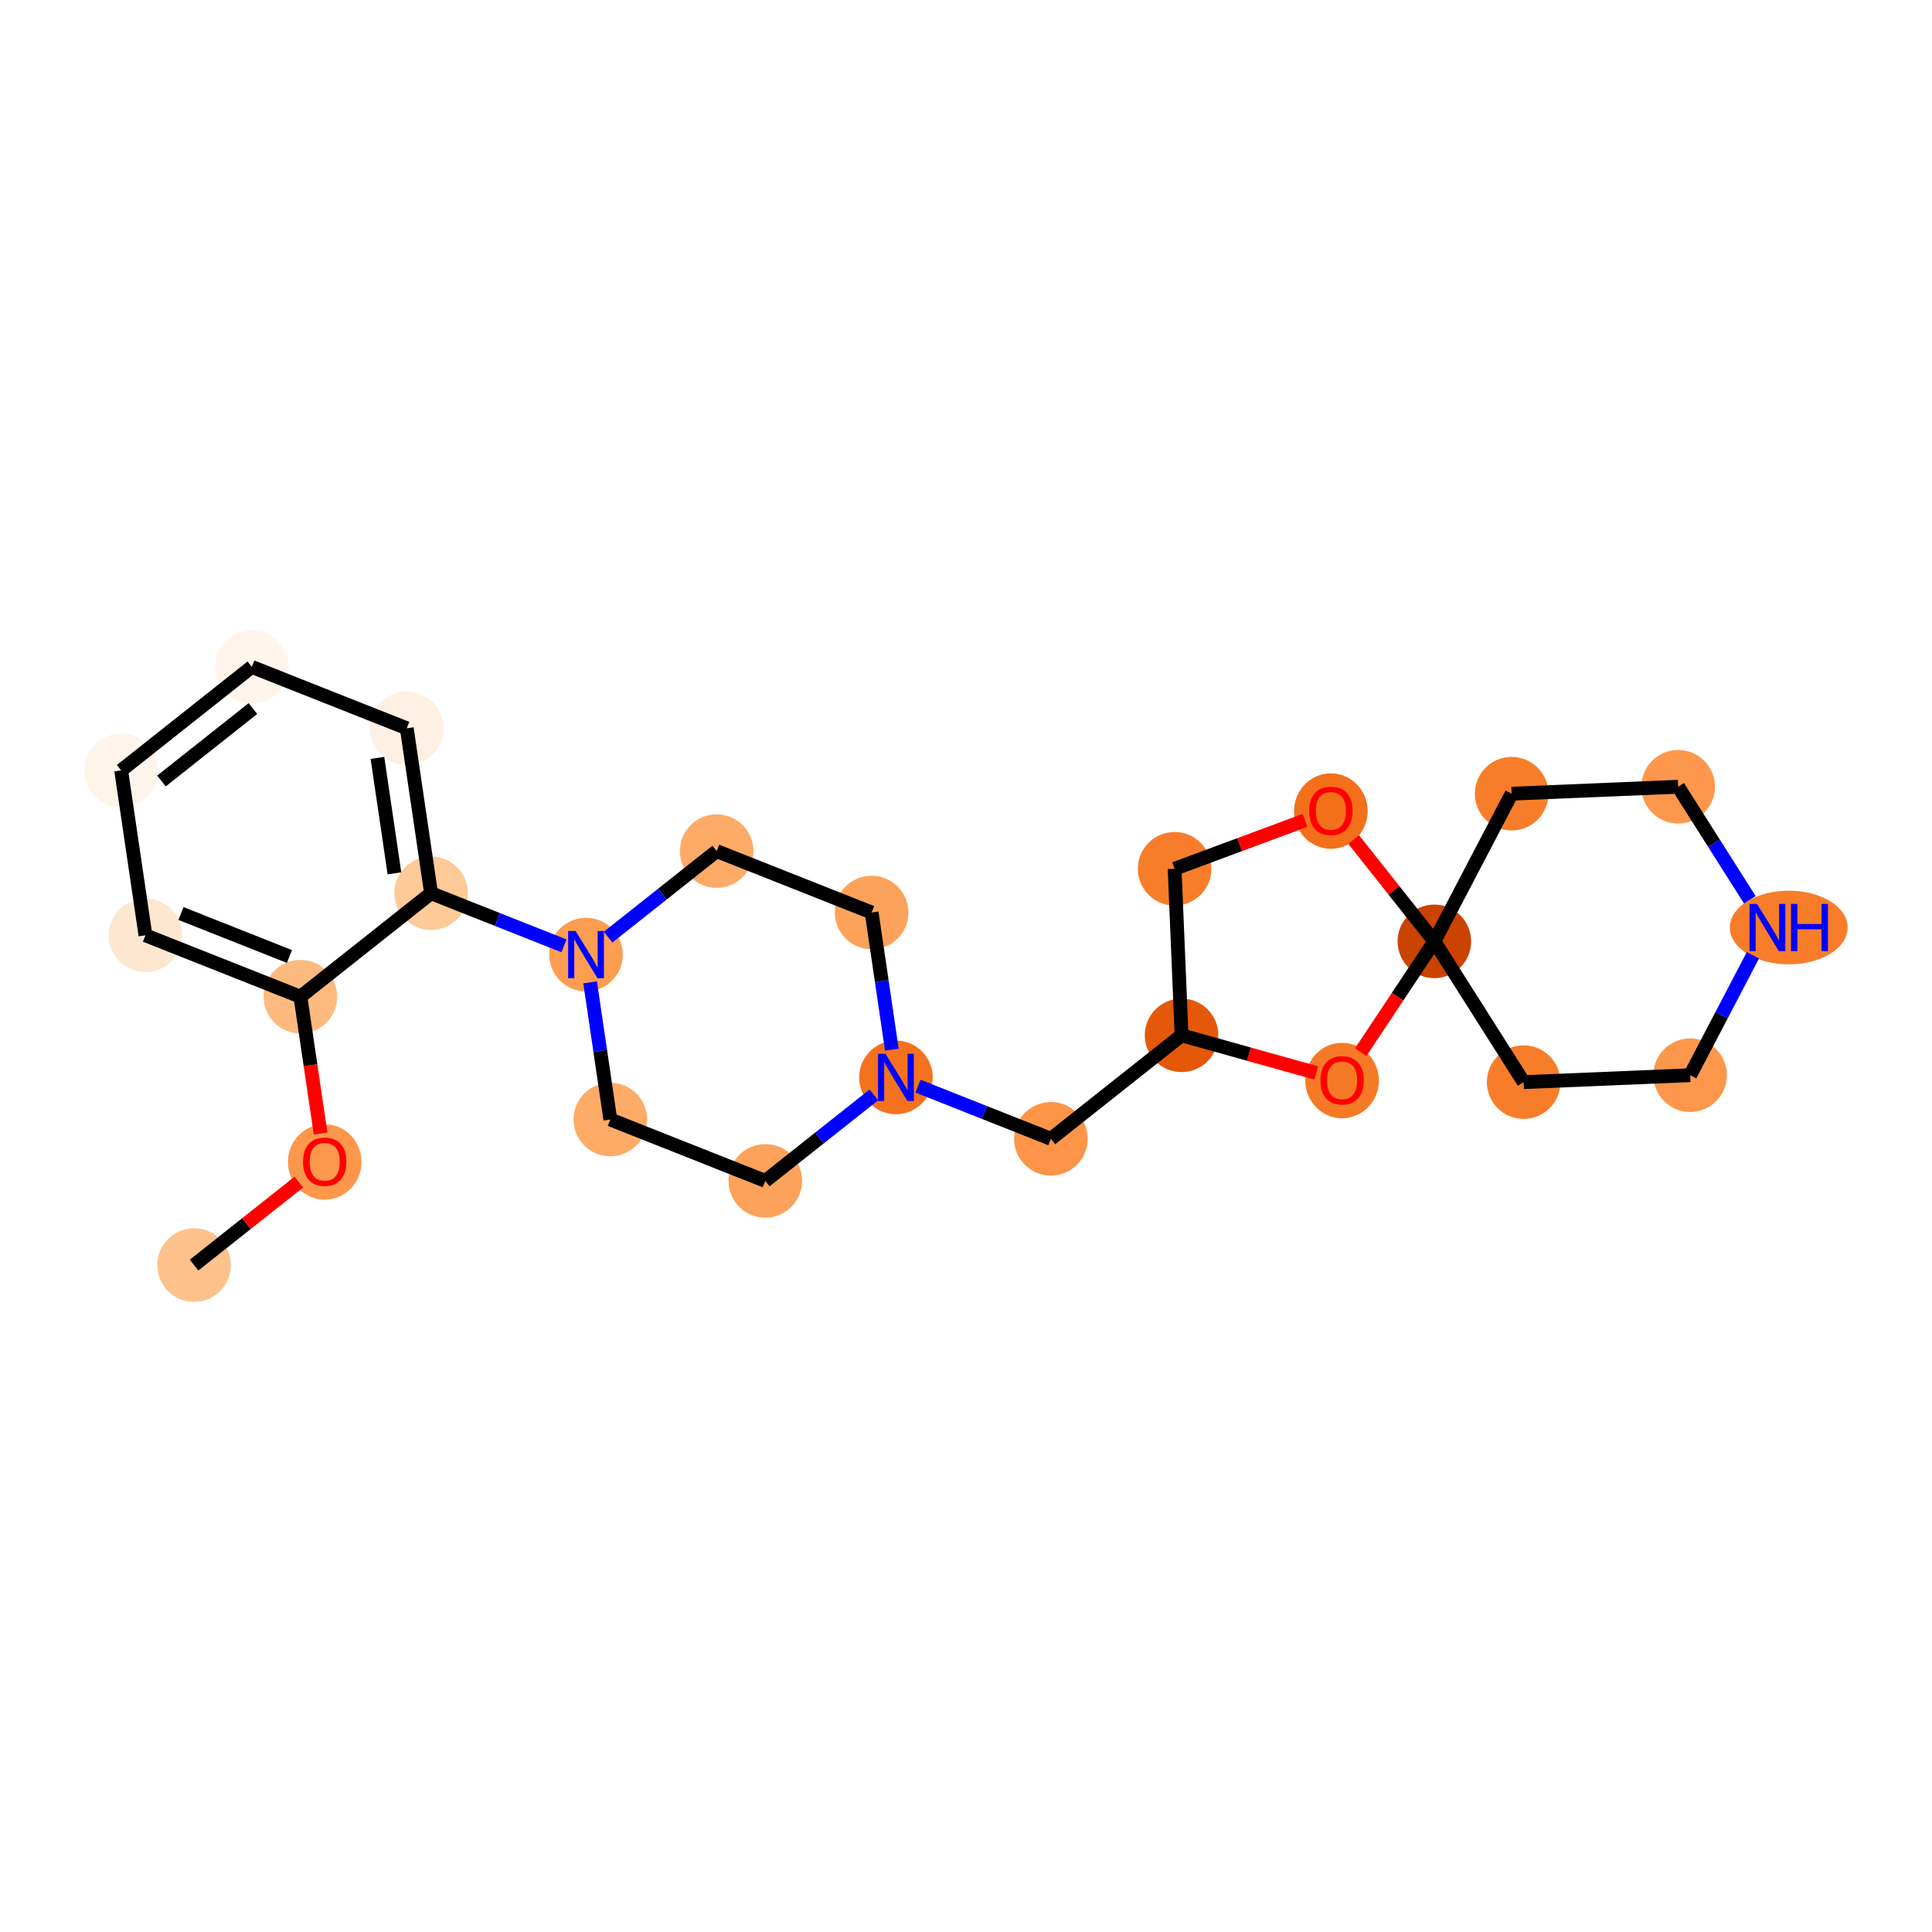 <?xml version='1.0' encoding='iso-8859-1'?>
<svg version='1.1' baseProfile='full'
              xmlns='http://www.w3.org/2000/svg'
                      xmlns:rdkit='http://www.rdkit.org/xml'
                      xmlns:xlink='http://www.w3.org/1999/xlink'
                  xml:space='preserve'
width='280px' height='280px' viewBox='0 0 280 280'>
<!-- END OF HEADER -->
<rect style='opacity:1.0;fill:#FFFFFF;stroke:none' width='280' height='280' x='0' y='0'> </rect>
<ellipse cx='28.125' cy='183.347' rx='4.831' ry='4.831'  style='fill:#FDC28C;fill-rule:evenodd;stroke:#FDC28C;stroke-width:1.0px;stroke-linecap:butt;stroke-linejoin:miter;stroke-opacity:1' />
<ellipse cx='47.061' cy='168.401' rx='4.831' ry='4.967'  style='fill:#FD974B;fill-rule:evenodd;stroke:#FD974B;stroke-width:1.0px;stroke-linecap:butt;stroke-linejoin:miter;stroke-opacity:1' />
<ellipse cx='43.538' cy='144.449' rx='4.831' ry='4.831'  style='fill:#FDBA7F;fill-rule:evenodd;stroke:#FDBA7F;stroke-width:1.0px;stroke-linecap:butt;stroke-linejoin:miter;stroke-opacity:1' />
<ellipse cx='21.081' cy='135.551' rx='4.831' ry='4.831'  style='fill:#FEE7D1;fill-rule:evenodd;stroke:#FEE7D1;stroke-width:1.0px;stroke-linecap:butt;stroke-linejoin:miter;stroke-opacity:1' />
<ellipse cx='17.559' cy='111.652' rx='4.831' ry='4.831'  style='fill:#FEF4EA;fill-rule:evenodd;stroke:#FEF4EA;stroke-width:1.0px;stroke-linecap:butt;stroke-linejoin:miter;stroke-opacity:1' />
<ellipse cx='36.494' cy='96.653' rx='4.831' ry='4.831'  style='fill:#FFF5EB;fill-rule:evenodd;stroke:#FFF5EB;stroke-width:1.0px;stroke-linecap:butt;stroke-linejoin:miter;stroke-opacity:1' />
<ellipse cx='58.952' cy='105.551' rx='4.831' ry='4.831'  style='fill:#FEF0E2;fill-rule:evenodd;stroke:#FEF0E2;stroke-width:1.0px;stroke-linecap:butt;stroke-linejoin:miter;stroke-opacity:1' />
<ellipse cx='62.474' cy='129.45' rx='4.831' ry='4.831'  style='fill:#FDCA98;fill-rule:evenodd;stroke:#FDCA98;stroke-width:1.0px;stroke-linecap:butt;stroke-linejoin:miter;stroke-opacity:1' />
<ellipse cx='84.932' cy='138.349' rx='4.831' ry='4.837'  style='fill:#FD9D52;fill-rule:evenodd;stroke:#FD9D52;stroke-width:1.0px;stroke-linecap:butt;stroke-linejoin:miter;stroke-opacity:1' />
<ellipse cx='88.454' cy='162.247' rx='4.831' ry='4.831'  style='fill:#FDAB67;fill-rule:evenodd;stroke:#FDAB67;stroke-width:1.0px;stroke-linecap:butt;stroke-linejoin:miter;stroke-opacity:1' />
<ellipse cx='110.912' cy='171.146' rx='4.831' ry='4.831'  style='fill:#FDA25A;fill-rule:evenodd;stroke:#FDA25A;stroke-width:1.0px;stroke-linecap:butt;stroke-linejoin:miter;stroke-opacity:1' />
<ellipse cx='129.847' cy='156.147' rx='4.831' ry='4.837'  style='fill:#F4721D;fill-rule:evenodd;stroke:#F4721D;stroke-width:1.0px;stroke-linecap:butt;stroke-linejoin:miter;stroke-opacity:1' />
<ellipse cx='152.305' cy='165.045' rx='4.831' ry='4.831'  style='fill:#FD9447;fill-rule:evenodd;stroke:#FD9447;stroke-width:1.0px;stroke-linecap:butt;stroke-linejoin:miter;stroke-opacity:1' />
<ellipse cx='171.241' cy='150.046' rx='4.831' ry='4.831'  style='fill:#E5580A;fill-rule:evenodd;stroke:#E5580A;stroke-width:1.0px;stroke-linecap:butt;stroke-linejoin:miter;stroke-opacity:1' />
<ellipse cx='170.236' cy='125.91' rx='4.831' ry='4.831'  style='fill:#F77D2A;fill-rule:evenodd;stroke:#F77D2A;stroke-width:1.0px;stroke-linecap:butt;stroke-linejoin:miter;stroke-opacity:1' />
<ellipse cx='192.88' cy='117.549' rx='4.831' ry='4.967'  style='fill:#F3701B;fill-rule:evenodd;stroke:#F3701B;stroke-width:1.0px;stroke-linecap:butt;stroke-linejoin:miter;stroke-opacity:1' />
<ellipse cx='207.879' cy='136.432' rx='4.831' ry='4.831'  style='fill:#CB4301;fill-rule:evenodd;stroke:#CB4301;stroke-width:1.0px;stroke-linecap:butt;stroke-linejoin:miter;stroke-opacity:1' />
<ellipse cx='220.817' cy='156.831' rx='4.831' ry='4.831'  style='fill:#F77D2A;fill-rule:evenodd;stroke:#F77D2A;stroke-width:1.0px;stroke-linecap:butt;stroke-linejoin:miter;stroke-opacity:1' />
<ellipse cx='244.953' cy='155.827' rx='4.831' ry='4.831'  style='fill:#FD974B;fill-rule:evenodd;stroke:#FD974B;stroke-width:1.0px;stroke-linecap:butt;stroke-linejoin:miter;stroke-opacity:1' />
<ellipse cx='259.238' cy='134.422' rx='8.035' ry='4.837'  style='fill:#F77D2A;fill-rule:evenodd;stroke:#F77D2A;stroke-width:1.0px;stroke-linecap:butt;stroke-linejoin:miter;stroke-opacity:1' />
<ellipse cx='243.212' cy='114.022' rx='4.831' ry='4.831'  style='fill:#FD974B;fill-rule:evenodd;stroke:#FD974B;stroke-width:1.0px;stroke-linecap:butt;stroke-linejoin:miter;stroke-opacity:1' />
<ellipse cx='219.077' cy='115.027' rx='4.831' ry='4.831'  style='fill:#F77D2A;fill-rule:evenodd;stroke:#F77D2A;stroke-width:1.0px;stroke-linecap:butt;stroke-linejoin:miter;stroke-opacity:1' />
<ellipse cx='194.505' cy='156.602' rx='4.831' ry='4.967'  style='fill:#F67A26;fill-rule:evenodd;stroke:#F67A26;stroke-width:1.0px;stroke-linecap:butt;stroke-linejoin:miter;stroke-opacity:1' />
<ellipse cx='126.325' cy='132.248' rx='4.831' ry='4.831'  style='fill:#FDA25A;fill-rule:evenodd;stroke:#FDA25A;stroke-width:1.0px;stroke-linecap:butt;stroke-linejoin:miter;stroke-opacity:1' />
<ellipse cx='103.867' cy='123.349' rx='4.831' ry='4.831'  style='fill:#FDAB67;fill-rule:evenodd;stroke:#FDAB67;stroke-width:1.0px;stroke-linecap:butt;stroke-linejoin:miter;stroke-opacity:1' />
<path class='bond-0 atom-0 atom-1' d='M 28.125,183.347 L 35.721,177.331' style='fill:none;fill-rule:evenodd;stroke:#000000;stroke-width:2.0px;stroke-linecap:butt;stroke-linejoin:miter;stroke-opacity:1' />
<path class='bond-0 atom-0 atom-1' d='M 35.721,177.331 L 43.316,171.314' style='fill:none;fill-rule:evenodd;stroke:#FF0000;stroke-width:2.0px;stroke-linecap:butt;stroke-linejoin:miter;stroke-opacity:1' />
<path class='bond-1 atom-1 atom-2' d='M 46.462,164.285 L 45,154.367' style='fill:none;fill-rule:evenodd;stroke:#FF0000;stroke-width:2.0px;stroke-linecap:butt;stroke-linejoin:miter;stroke-opacity:1' />
<path class='bond-1 atom-1 atom-2' d='M 45,154.367 L 43.538,144.449' style='fill:none;fill-rule:evenodd;stroke:#000000;stroke-width:2.0px;stroke-linecap:butt;stroke-linejoin:miter;stroke-opacity:1' />
<path class='bond-2 atom-2 atom-3' d='M 43.538,144.449 L 21.081,135.551' style='fill:none;fill-rule:evenodd;stroke:#000000;stroke-width:2.0px;stroke-linecap:butt;stroke-linejoin:miter;stroke-opacity:1' />
<path class='bond-2 atom-2 atom-3' d='M 41.95,138.623 L 26.229,132.394' style='fill:none;fill-rule:evenodd;stroke:#000000;stroke-width:2.0px;stroke-linecap:butt;stroke-linejoin:miter;stroke-opacity:1' />
<path class='bond-24 atom-7 atom-2' d='M 62.474,129.45 L 43.538,144.449' style='fill:none;fill-rule:evenodd;stroke:#000000;stroke-width:2.0px;stroke-linecap:butt;stroke-linejoin:miter;stroke-opacity:1' />
<path class='bond-3 atom-3 atom-4' d='M 21.081,135.551 L 17.559,111.652' style='fill:none;fill-rule:evenodd;stroke:#000000;stroke-width:2.0px;stroke-linecap:butt;stroke-linejoin:miter;stroke-opacity:1' />
<path class='bond-4 atom-4 atom-5' d='M 17.559,111.652 L 36.494,96.653' style='fill:none;fill-rule:evenodd;stroke:#000000;stroke-width:2.0px;stroke-linecap:butt;stroke-linejoin:miter;stroke-opacity:1' />
<path class='bond-4 atom-4 atom-5' d='M 23.399,113.189 L 36.654,102.69' style='fill:none;fill-rule:evenodd;stroke:#000000;stroke-width:2.0px;stroke-linecap:butt;stroke-linejoin:miter;stroke-opacity:1' />
<path class='bond-5 atom-5 atom-6' d='M 36.494,96.653 L 58.952,105.551' style='fill:none;fill-rule:evenodd;stroke:#000000;stroke-width:2.0px;stroke-linecap:butt;stroke-linejoin:miter;stroke-opacity:1' />
<path class='bond-6 atom-6 atom-7' d='M 58.952,105.551 L 62.474,129.45' style='fill:none;fill-rule:evenodd;stroke:#000000;stroke-width:2.0px;stroke-linecap:butt;stroke-linejoin:miter;stroke-opacity:1' />
<path class='bond-6 atom-6 atom-7' d='M 54.7,109.841 L 57.166,126.57' style='fill:none;fill-rule:evenodd;stroke:#000000;stroke-width:2.0px;stroke-linecap:butt;stroke-linejoin:miter;stroke-opacity:1' />
<path class='bond-7 atom-7 atom-8' d='M 62.474,129.45 L 72.104,133.266' style='fill:none;fill-rule:evenodd;stroke:#000000;stroke-width:2.0px;stroke-linecap:butt;stroke-linejoin:miter;stroke-opacity:1' />
<path class='bond-7 atom-7 atom-8' d='M 72.104,133.266 L 81.734,137.081' style='fill:none;fill-rule:evenodd;stroke:#0000FF;stroke-width:2.0px;stroke-linecap:butt;stroke-linejoin:miter;stroke-opacity:1' />
<path class='bond-8 atom-8 atom-9' d='M 85.525,142.373 L 86.99,152.31' style='fill:none;fill-rule:evenodd;stroke:#0000FF;stroke-width:2.0px;stroke-linecap:butt;stroke-linejoin:miter;stroke-opacity:1' />
<path class='bond-8 atom-8 atom-9' d='M 86.99,152.31 L 88.454,162.247' style='fill:none;fill-rule:evenodd;stroke:#000000;stroke-width:2.0px;stroke-linecap:butt;stroke-linejoin:miter;stroke-opacity:1' />
<path class='bond-25 atom-24 atom-8' d='M 103.867,123.349 L 95.999,129.582' style='fill:none;fill-rule:evenodd;stroke:#000000;stroke-width:2.0px;stroke-linecap:butt;stroke-linejoin:miter;stroke-opacity:1' />
<path class='bond-25 atom-24 atom-8' d='M 95.999,129.582 L 88.13,135.815' style='fill:none;fill-rule:evenodd;stroke:#0000FF;stroke-width:2.0px;stroke-linecap:butt;stroke-linejoin:miter;stroke-opacity:1' />
<path class='bond-9 atom-9 atom-10' d='M 88.454,162.247 L 110.912,171.146' style='fill:none;fill-rule:evenodd;stroke:#000000;stroke-width:2.0px;stroke-linecap:butt;stroke-linejoin:miter;stroke-opacity:1' />
<path class='bond-10 atom-10 atom-11' d='M 110.912,171.146 L 118.78,164.913' style='fill:none;fill-rule:evenodd;stroke:#000000;stroke-width:2.0px;stroke-linecap:butt;stroke-linejoin:miter;stroke-opacity:1' />
<path class='bond-10 atom-10 atom-11' d='M 118.78,164.913 L 126.649,158.68' style='fill:none;fill-rule:evenodd;stroke:#0000FF;stroke-width:2.0px;stroke-linecap:butt;stroke-linejoin:miter;stroke-opacity:1' />
<path class='bond-11 atom-11 atom-12' d='M 133.046,157.414 L 142.675,161.23' style='fill:none;fill-rule:evenodd;stroke:#0000FF;stroke-width:2.0px;stroke-linecap:butt;stroke-linejoin:miter;stroke-opacity:1' />
<path class='bond-11 atom-11 atom-12' d='M 142.675,161.23 L 152.305,165.045' style='fill:none;fill-rule:evenodd;stroke:#000000;stroke-width:2.0px;stroke-linecap:butt;stroke-linejoin:miter;stroke-opacity:1' />
<path class='bond-22 atom-11 atom-23' d='M 129.254,152.122 L 127.79,142.185' style='fill:none;fill-rule:evenodd;stroke:#0000FF;stroke-width:2.0px;stroke-linecap:butt;stroke-linejoin:miter;stroke-opacity:1' />
<path class='bond-22 atom-11 atom-23' d='M 127.79,142.185 L 126.325,132.248' style='fill:none;fill-rule:evenodd;stroke:#000000;stroke-width:2.0px;stroke-linecap:butt;stroke-linejoin:miter;stroke-opacity:1' />
<path class='bond-12 atom-12 atom-13' d='M 152.305,165.045 L 171.241,150.046' style='fill:none;fill-rule:evenodd;stroke:#000000;stroke-width:2.0px;stroke-linecap:butt;stroke-linejoin:miter;stroke-opacity:1' />
<path class='bond-13 atom-13 atom-14' d='M 171.241,150.046 L 170.236,125.91' style='fill:none;fill-rule:evenodd;stroke:#000000;stroke-width:2.0px;stroke-linecap:butt;stroke-linejoin:miter;stroke-opacity:1' />
<path class='bond-26 atom-22 atom-13' d='M 190.761,155.502 L 181.001,152.774' style='fill:none;fill-rule:evenodd;stroke:#FF0000;stroke-width:2.0px;stroke-linecap:butt;stroke-linejoin:miter;stroke-opacity:1' />
<path class='bond-26 atom-22 atom-13' d='M 181.001,152.774 L 171.241,150.046' style='fill:none;fill-rule:evenodd;stroke:#000000;stroke-width:2.0px;stroke-linecap:butt;stroke-linejoin:miter;stroke-opacity:1' />
<path class='bond-14 atom-14 atom-15' d='M 170.236,125.91 L 179.686,122.399' style='fill:none;fill-rule:evenodd;stroke:#000000;stroke-width:2.0px;stroke-linecap:butt;stroke-linejoin:miter;stroke-opacity:1' />
<path class='bond-14 atom-14 atom-15' d='M 179.686,122.399 L 189.135,118.888' style='fill:none;fill-rule:evenodd;stroke:#FF0000;stroke-width:2.0px;stroke-linecap:butt;stroke-linejoin:miter;stroke-opacity:1' />
<path class='bond-15 atom-15 atom-16' d='M 196.182,121.666 L 202.031,129.049' style='fill:none;fill-rule:evenodd;stroke:#FF0000;stroke-width:2.0px;stroke-linecap:butt;stroke-linejoin:miter;stroke-opacity:1' />
<path class='bond-15 atom-15 atom-16' d='M 202.031,129.049 L 207.879,136.432' style='fill:none;fill-rule:evenodd;stroke:#000000;stroke-width:2.0px;stroke-linecap:butt;stroke-linejoin:miter;stroke-opacity:1' />
<path class='bond-16 atom-16 atom-17' d='M 207.879,136.432 L 220.817,156.831' style='fill:none;fill-rule:evenodd;stroke:#000000;stroke-width:2.0px;stroke-linecap:butt;stroke-linejoin:miter;stroke-opacity:1' />
<path class='bond-21 atom-16 atom-22' d='M 207.879,136.432 L 202.543,144.459' style='fill:none;fill-rule:evenodd;stroke:#000000;stroke-width:2.0px;stroke-linecap:butt;stroke-linejoin:miter;stroke-opacity:1' />
<path class='bond-21 atom-16 atom-22' d='M 202.543,144.459 L 197.207,152.485' style='fill:none;fill-rule:evenodd;stroke:#FF0000;stroke-width:2.0px;stroke-linecap:butt;stroke-linejoin:miter;stroke-opacity:1' />
<path class='bond-27 atom-21 atom-16' d='M 219.077,115.027 L 207.879,136.432' style='fill:none;fill-rule:evenodd;stroke:#000000;stroke-width:2.0px;stroke-linecap:butt;stroke-linejoin:miter;stroke-opacity:1' />
<path class='bond-17 atom-17 atom-18' d='M 220.817,156.831 L 244.953,155.827' style='fill:none;fill-rule:evenodd;stroke:#000000;stroke-width:2.0px;stroke-linecap:butt;stroke-linejoin:miter;stroke-opacity:1' />
<path class='bond-18 atom-18 atom-19' d='M 244.953,155.827 L 249.499,147.137' style='fill:none;fill-rule:evenodd;stroke:#000000;stroke-width:2.0px;stroke-linecap:butt;stroke-linejoin:miter;stroke-opacity:1' />
<path class='bond-18 atom-18 atom-19' d='M 249.499,147.137 L 254.045,138.447' style='fill:none;fill-rule:evenodd;stroke:#0000FF;stroke-width:2.0px;stroke-linecap:butt;stroke-linejoin:miter;stroke-opacity:1' />
<path class='bond-19 atom-19 atom-20' d='M 253.598,130.398 L 248.405,122.21' style='fill:none;fill-rule:evenodd;stroke:#0000FF;stroke-width:2.0px;stroke-linecap:butt;stroke-linejoin:miter;stroke-opacity:1' />
<path class='bond-19 atom-19 atom-20' d='M 248.405,122.21 L 243.212,114.022' style='fill:none;fill-rule:evenodd;stroke:#000000;stroke-width:2.0px;stroke-linecap:butt;stroke-linejoin:miter;stroke-opacity:1' />
<path class='bond-20 atom-20 atom-21' d='M 243.212,114.022 L 219.077,115.027' style='fill:none;fill-rule:evenodd;stroke:#000000;stroke-width:2.0px;stroke-linecap:butt;stroke-linejoin:miter;stroke-opacity:1' />
<path class='bond-23 atom-23 atom-24' d='M 126.325,132.248 L 103.867,123.349' style='fill:none;fill-rule:evenodd;stroke:#000000;stroke-width:2.0px;stroke-linecap:butt;stroke-linejoin:miter;stroke-opacity:1' />
<path  class='atom-1' d='M 43.92 168.367
Q 43.92 166.725, 44.732 165.807
Q 45.544 164.889, 47.061 164.889
Q 48.578 164.889, 49.389 165.807
Q 50.201 166.725, 50.201 168.367
Q 50.201 170.029, 49.38 170.976
Q 48.558 171.913, 47.061 171.913
Q 45.553 171.913, 44.732 170.976
Q 43.92 170.039, 43.92 168.367
M 47.061 171.14
Q 48.104 171.14, 48.665 170.445
Q 49.235 169.739, 49.235 168.367
Q 49.235 167.024, 48.665 166.348
Q 48.104 165.662, 47.061 165.662
Q 46.017 165.662, 45.447 166.338
Q 44.887 167.014, 44.887 168.367
Q 44.887 169.749, 45.447 170.445
Q 46.017 171.14, 47.061 171.14
' fill='#FF0000'/>
<path  class='atom-8' d='M 83.42 134.928
L 85.661 138.552
Q 85.884 138.909, 86.241 139.557
Q 86.599 140.204, 86.618 140.243
L 86.618 134.928
L 87.526 134.928
L 87.526 141.769
L 86.589 141.769
L 84.183 137.808
Q 83.903 137.344, 83.603 136.812
Q 83.313 136.281, 83.226 136.117
L 83.226 141.769
L 82.337 141.769
L 82.337 134.928
L 83.42 134.928
' fill='#0000FF'/>
<path  class='atom-11' d='M 128.335 152.726
L 130.577 156.35
Q 130.799 156.707, 131.157 157.354
Q 131.514 158.002, 131.533 158.04
L 131.533 152.726
L 132.442 152.726
L 132.442 159.567
L 131.504 159.567
L 129.098 155.605
Q 128.818 155.142, 128.519 154.61
Q 128.229 154.079, 128.142 153.915
L 128.142 159.567
L 127.253 159.567
L 127.253 152.726
L 128.335 152.726
' fill='#0000FF'/>
<path  class='atom-15' d='M 189.739 117.516
Q 189.739 115.873, 190.551 114.955
Q 191.363 114.037, 192.88 114.037
Q 194.397 114.037, 195.208 114.955
Q 196.02 115.873, 196.02 117.516
Q 196.02 119.178, 195.199 120.125
Q 194.377 121.062, 192.88 121.062
Q 191.372 121.062, 190.551 120.125
Q 189.739 119.187, 189.739 117.516
M 192.88 120.289
Q 193.923 120.289, 194.484 119.593
Q 195.054 118.888, 195.054 117.516
Q 195.054 116.172, 194.484 115.496
Q 193.923 114.81, 192.88 114.81
Q 191.836 114.81, 191.266 115.486
Q 190.706 116.163, 190.706 117.516
Q 190.706 118.897, 191.266 119.593
Q 191.836 120.289, 192.88 120.289
' fill='#FF0000'/>
<path  class='atom-19' d='M 254.638 131.002
L 256.88 134.625
Q 257.102 134.983, 257.46 135.63
Q 257.817 136.277, 257.837 136.316
L 257.837 131.002
L 258.745 131.002
L 258.745 137.843
L 257.808 137.843
L 255.402 133.881
Q 255.121 133.417, 254.822 132.886
Q 254.532 132.354, 254.445 132.19
L 254.445 137.843
L 253.556 137.843
L 253.556 131.002
L 254.638 131.002
' fill='#0000FF'/>
<path  class='atom-19' d='M 259.566 131.002
L 260.494 131.002
L 260.494 133.91
L 263.992 133.91
L 263.992 131.002
L 264.919 131.002
L 264.919 137.843
L 263.992 137.843
L 263.992 134.683
L 260.494 134.683
L 260.494 137.843
L 259.566 137.843
L 259.566 131.002
' fill='#0000FF'/>
<path  class='atom-22' d='M 191.365 156.568
Q 191.365 154.925, 192.177 154.007
Q 192.988 153.089, 194.505 153.089
Q 196.023 153.089, 196.834 154.007
Q 197.646 154.925, 197.646 156.568
Q 197.646 158.23, 196.825 159.177
Q 196.003 160.114, 194.505 160.114
Q 192.998 160.114, 192.177 159.177
Q 191.365 158.24, 191.365 156.568
M 194.505 159.341
Q 195.549 159.341, 196.109 158.645
Q 196.68 157.94, 196.68 156.568
Q 196.68 155.225, 196.109 154.548
Q 195.549 153.862, 194.505 153.862
Q 193.462 153.862, 192.892 154.539
Q 192.331 155.215, 192.331 156.568
Q 192.331 157.95, 192.892 158.645
Q 193.462 159.341, 194.505 159.341
' fill='#FF0000'/>
</svg>
